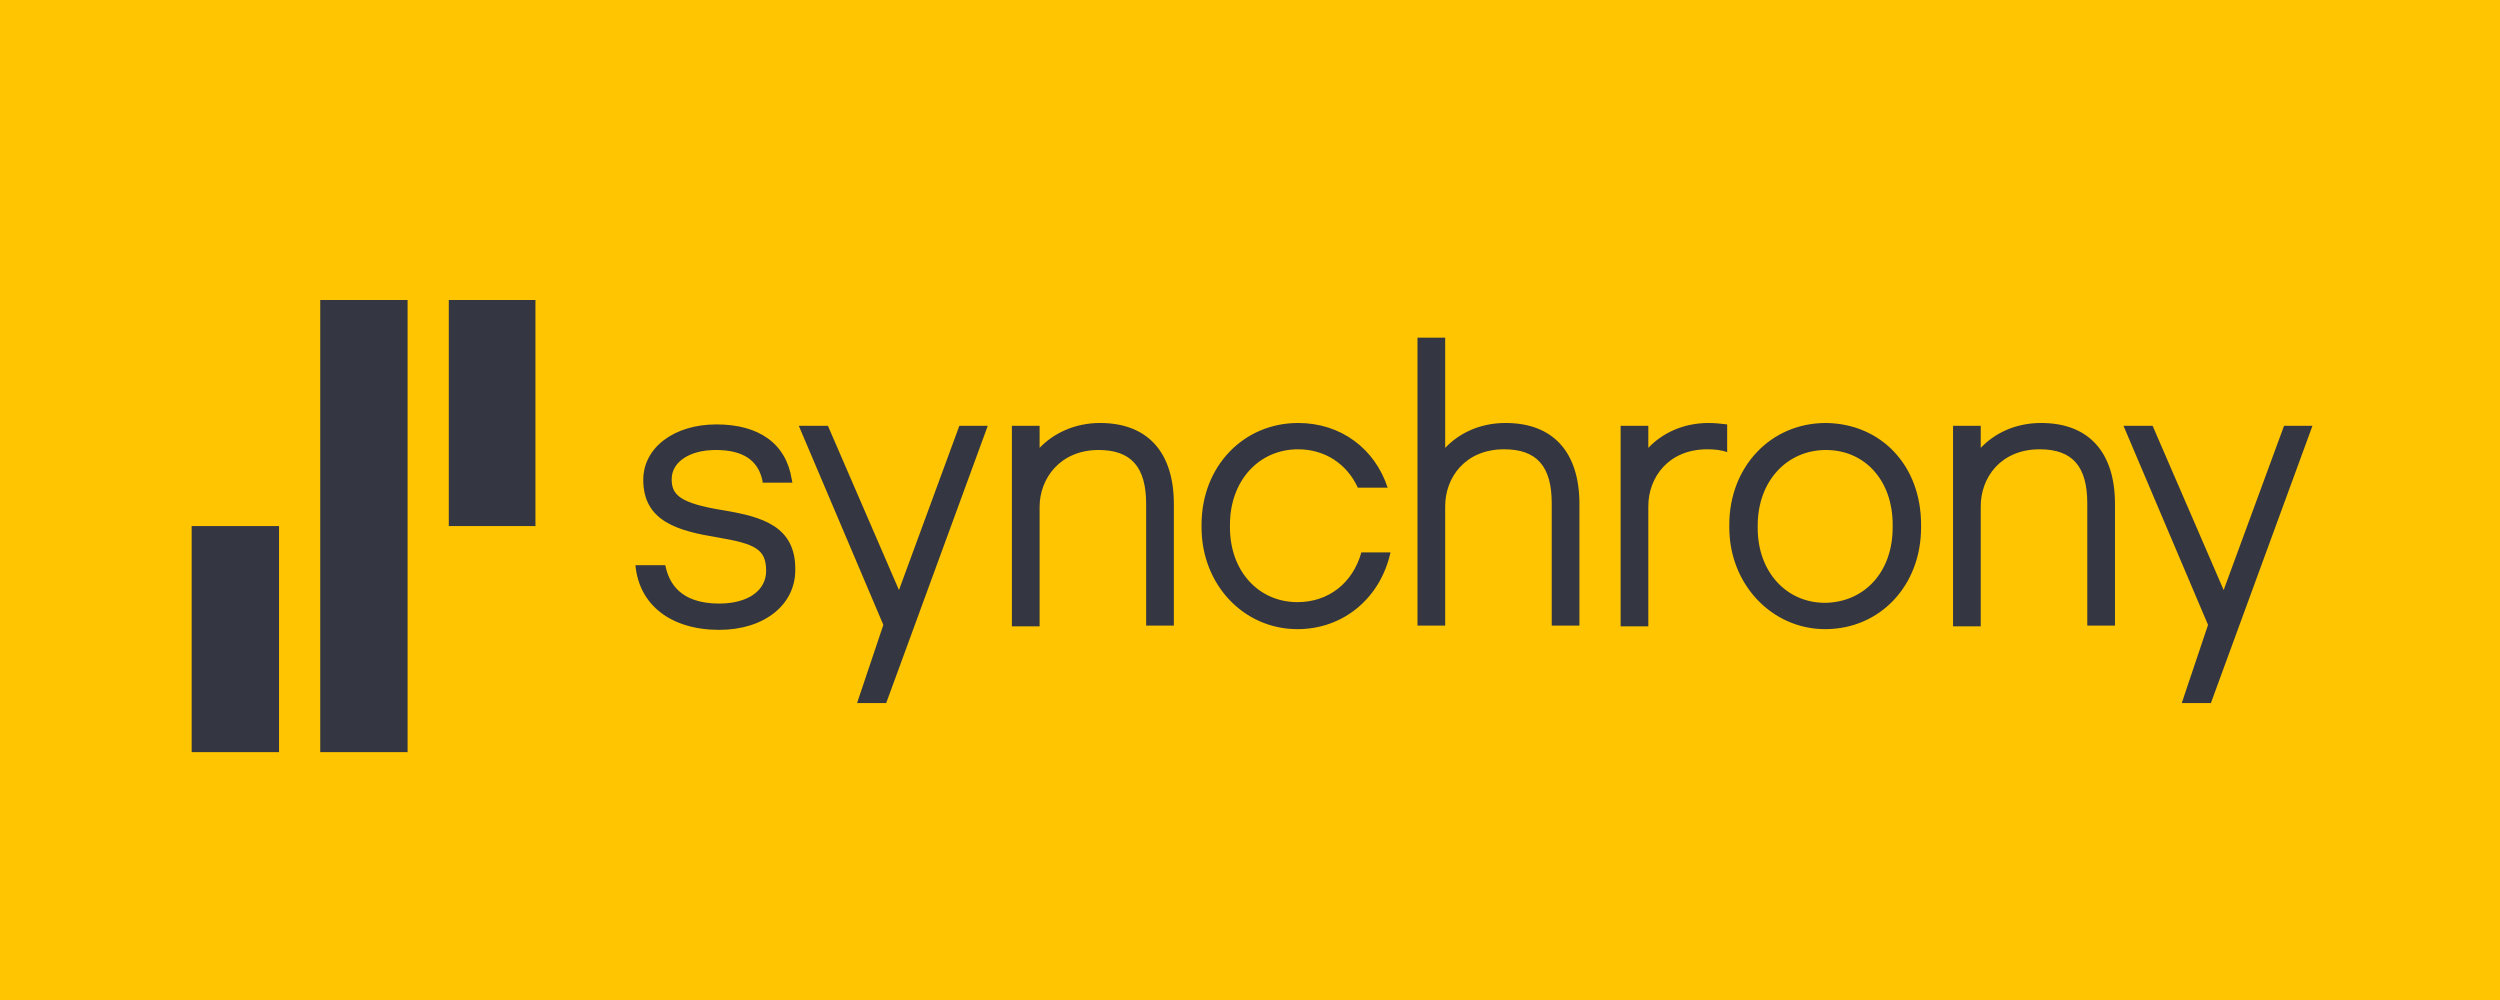 <svg width="300" height="120" viewBox="0 0 300 120" fill="none" xmlns="http://www.w3.org/2000/svg">
<rect width="300" height="120" fill="#FFC500"/>
<path d="M140.862 60.483V75.071H137.538V60.483C137.538 56.047 135.748 54 131.827 54C127.224 54 124.752 57.412 124.752 60.825V75.156H121.428V51.1H124.752V53.744C126.372 52.038 128.929 50.758 131.997 50.758C137.708 50.758 140.862 54.256 140.862 60.483ZM180.667 50.758C177.513 50.758 175.041 52.038 173.422 53.744V40.522H170.097V75.071H173.422V60.739C173.422 57.327 175.808 53.915 180.496 53.915C184.417 53.915 186.207 55.962 186.207 60.398V75.071H189.531V60.483C189.531 54.256 186.377 50.758 180.667 50.758ZM230.529 62.957V63.299C230.529 70.294 225.585 75.498 219.022 75.498C212.63 75.498 207.516 70.123 207.516 63.299V62.957C207.516 56.047 212.459 50.758 219.108 50.758C225.756 50.844 230.529 55.877 230.529 62.957ZM227.12 63.299V62.957C227.12 57.668 223.796 54 219.108 54C214.42 54 210.925 57.754 210.925 63.043V63.384C210.925 68.588 214.334 72.341 219.022 72.341C223.796 72.256 227.12 68.588 227.12 63.299ZM244.934 50.758C241.78 50.758 239.308 52.038 237.689 53.744V51.1H234.365V75.156H237.689V60.739C237.689 57.327 240.075 53.915 244.763 53.915C248.684 53.915 250.474 55.962 250.474 60.398V75.071H253.798V60.483C253.798 54.256 250.645 50.758 244.934 50.758ZM155.693 72.256C151.005 72.256 147.595 68.502 147.595 63.299V62.957C147.595 57.754 151.005 53.915 155.778 53.915C159.017 53.915 161.659 55.706 162.938 58.521H166.518C164.983 53.83 160.892 50.758 155.778 50.758C149.215 50.758 144.186 55.962 144.186 62.957V63.299C144.186 70.123 149.215 75.498 155.693 75.498C161.233 75.498 165.665 71.744 166.859 66.284H163.364C162.341 69.953 159.443 72.256 155.693 72.256ZM205.044 50.758C201.89 50.758 199.418 52.038 197.799 53.744V51.1H194.475V75.156H197.799V60.739C197.799 57.327 200.185 53.915 204.873 53.915C205.726 53.915 206.578 54 207.26 54.256V50.929C206.493 50.844 205.811 50.758 205.044 50.758ZM86.908 61.251C81.538 60.398 80.601 59.374 80.601 57.498C80.601 55.45 82.731 54 85.885 54C89.124 54 90.999 55.194 91.511 57.754V57.924H95.091L95.005 57.498C94.323 53.232 91.085 50.929 85.971 50.929C80.856 50.929 77.191 53.744 77.191 57.583C77.191 62.616 81.453 63.725 86.141 64.493C90.573 65.261 91.937 65.858 91.937 68.502C91.937 70.891 89.721 72.427 86.311 72.427C81.624 72.427 80.26 69.953 79.834 67.82H76.254C76.68 72.597 80.515 75.583 86.311 75.583C91.681 75.583 95.432 72.597 95.432 68.417C95.517 63.128 91.425 62.019 86.908 61.251ZM274.084 51.1L266.839 70.806L258.316 51.1H254.821L264.964 74.986L261.81 84.37H265.305L277.494 51.1H274.084ZM115.121 51.1L107.876 70.806L99.352 51.1H95.858L106.001 74.986L102.847 84.37H106.342L118.53 51.1H115.121Z" fill="#343741"/>
<path d="M33.484 63.128H23V90.256H33.484V63.128ZM48.911 36V90.256H38.428V36H48.911ZM64.254 36V63.128H53.855V36H64.254Z" fill="#343741"/>
</svg>
